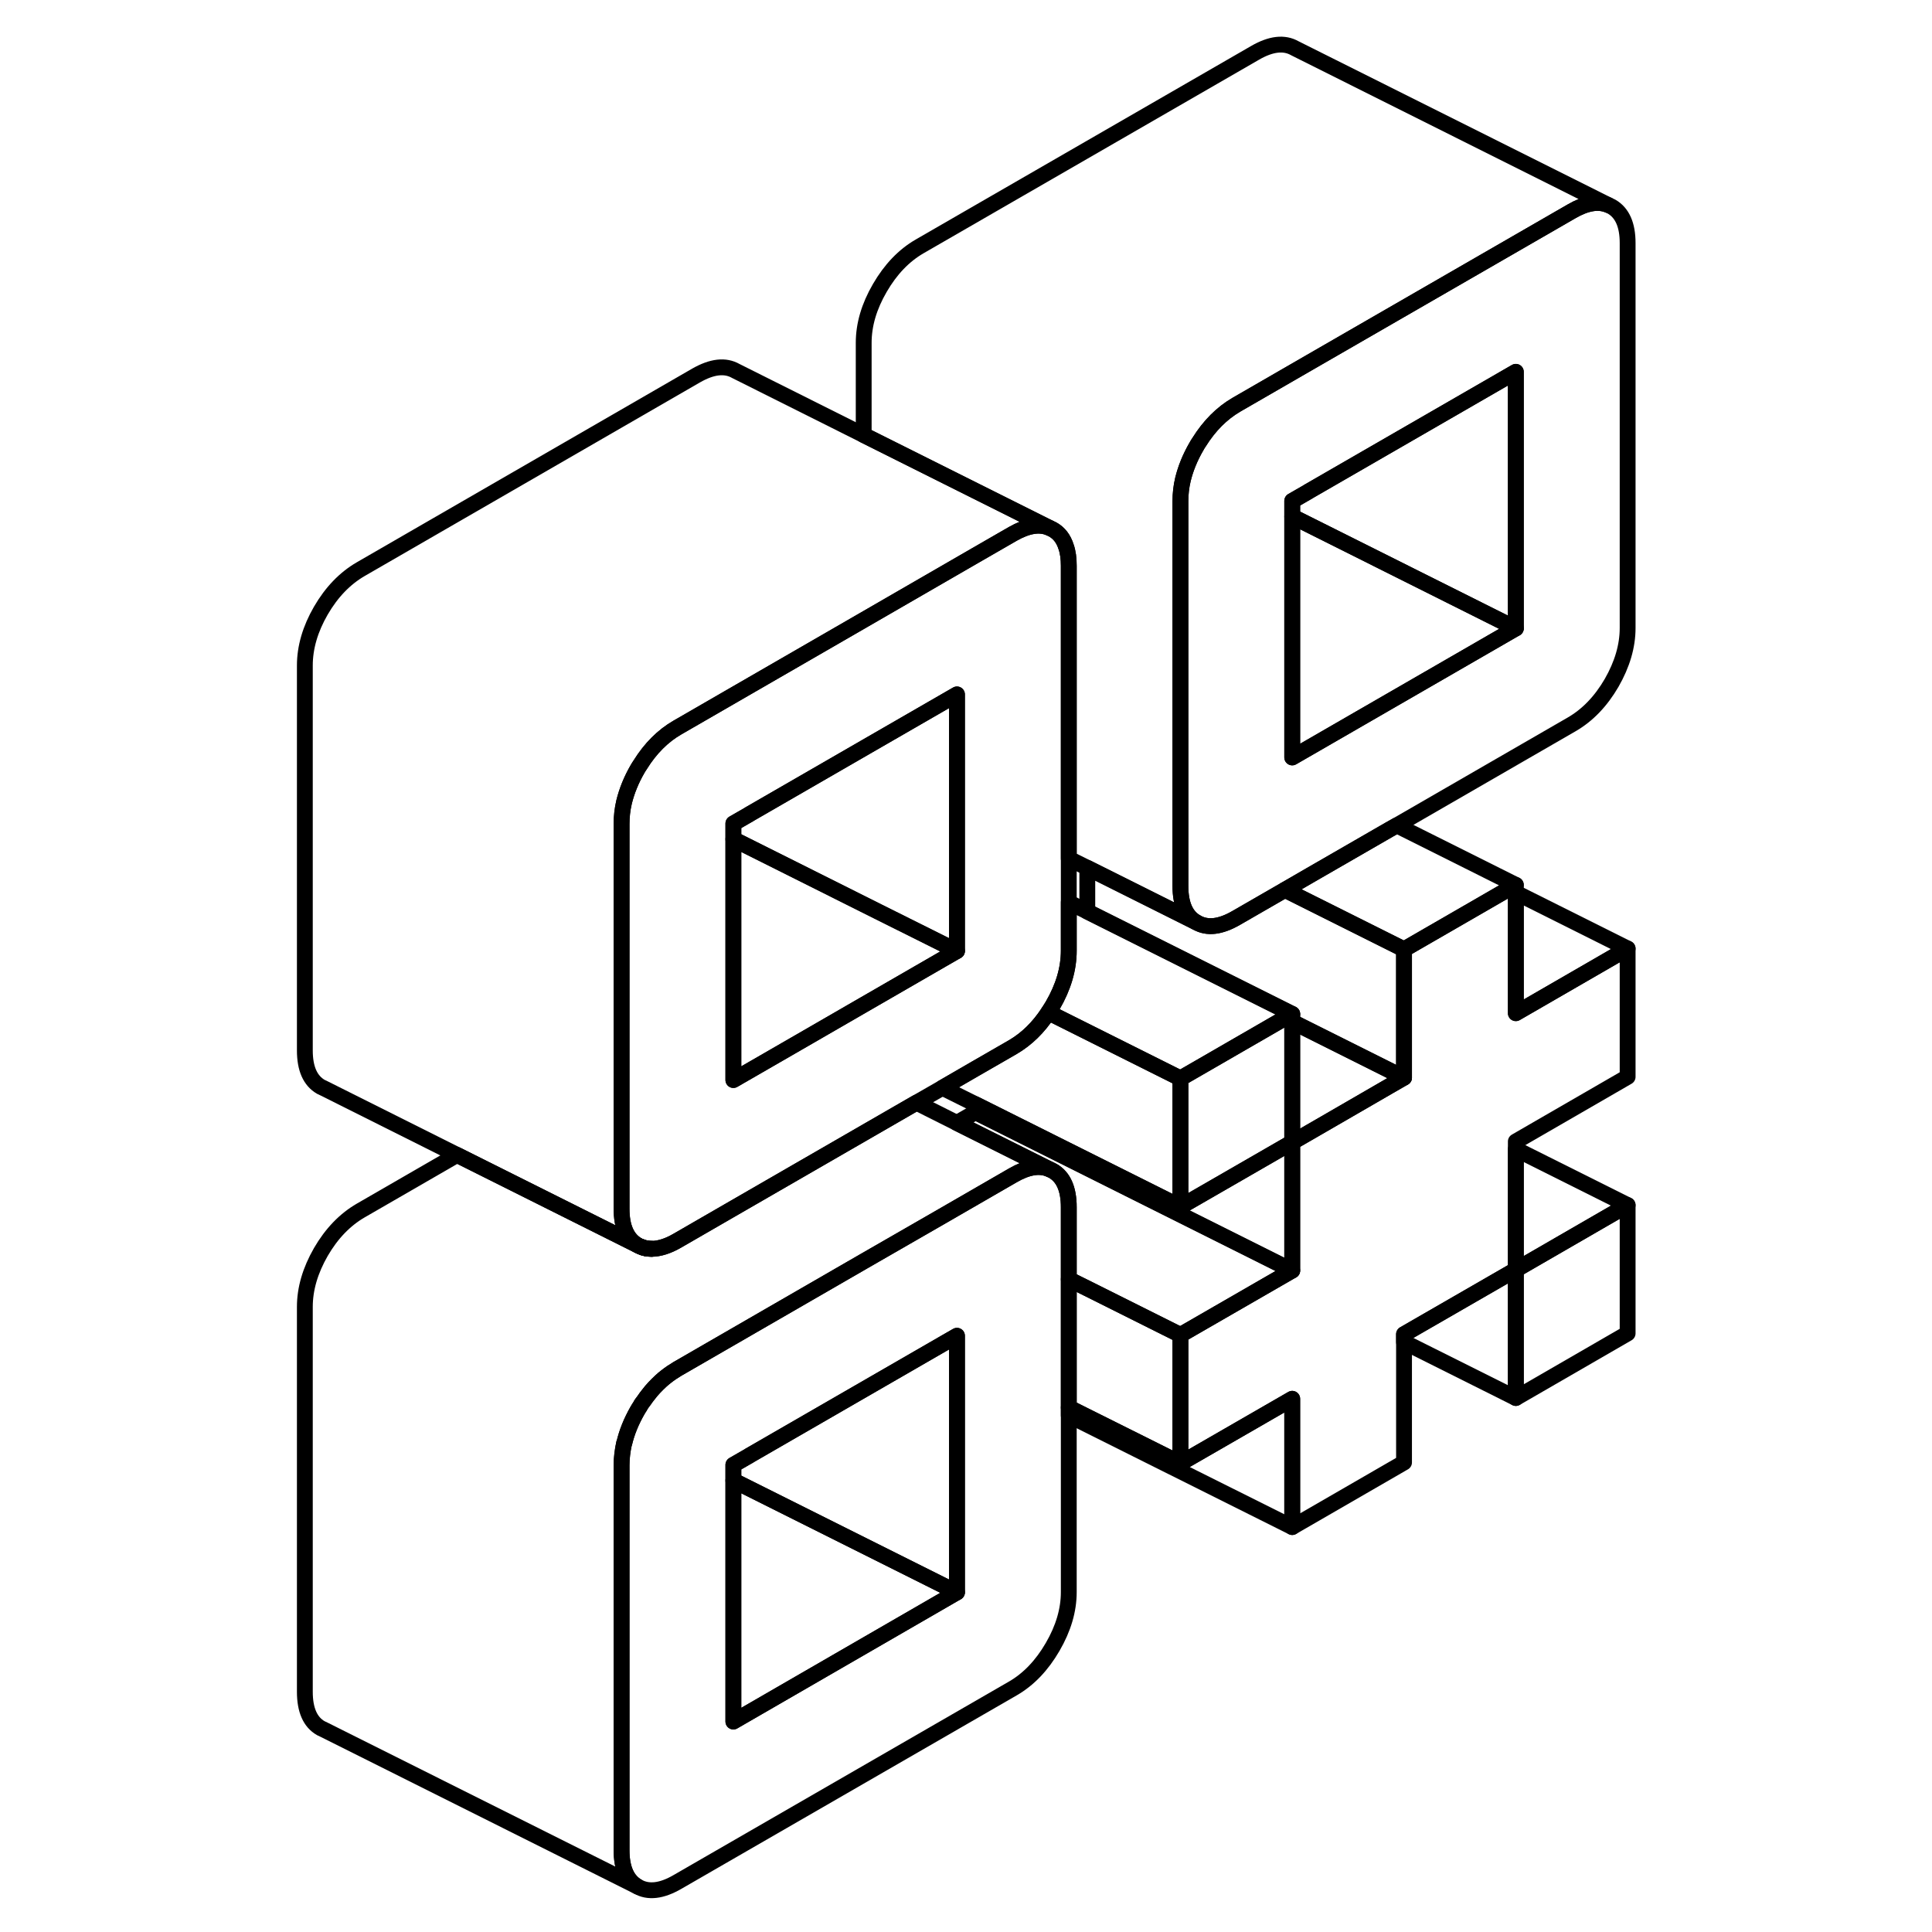 <svg width="24" height="24" viewBox="0 0 89 122" fill="none" xmlns="http://www.w3.org/2000/svg" stroke-width="1px" stroke-linecap="round" stroke-linejoin="round">
    <path d="M23.93 78.71C24.15 78.82 24.39 78.86 24.65 78.86C24.39 78.86 24.16 78.81 23.93 78.71Z" stroke="currentColor" stroke-linejoin="round"/>
    <path d="M49.97 73.93L49.76 73.83C49.12 73.56 48.36 73.7 47.46 74.22L43.01 76.79L38.04 79.65L30.99 83.72L26.28 86.44C26.03 86.59 25.79 86.75 25.55 86.94C25.44 87.02 25.33 87.12 25.22 87.22C24.94 87.48 24.67 87.76 24.43 88.08C24.34 88.19 24.26 88.3 24.18 88.42C24.16 88.45 24.14 88.47 24.12 88.5C24.06 88.57 24.02 88.64 23.97 88.71C23.97 88.71 23.95 88.77 23.93 88.79C23.87 88.88 23.81 88.97 23.76 89.06C23.36 89.76 23.08 90.45 22.92 91.14H22.91C22.81 91.6 22.75 92.07 22.75 92.53V116.83C22.75 117.98 23.09 118.75 23.76 119.13C24.44 119.52 25.28 119.42 26.28 118.84L47.46 106.62C48.46 106.04 49.29 105.17 49.97 104C50.65 102.83 50.99 101.68 50.99 100.53V76.23C50.99 75.08 50.65 74.31 49.97 73.93ZM43.93 100.55L29.81 108.71V92.5L30.82 91.92L43.01 84.88L43.93 84.35V100.55Z" stroke="currentColor" stroke-linejoin="round"/>
    <path d="M43.93 100.55L29.81 108.71V93.49L43.93 100.55Z" stroke="currentColor" stroke-linejoin="round"/>
    <path d="M49.76 73.83C49.12 73.56 48.36 73.7 47.46 74.22L43.01 76.79L38.04 79.65L30.99 83.72L26.28 86.44C26.03 86.59 25.79 86.75 25.55 86.94C25.44 87.02 25.33 87.12 25.22 87.22C24.94 87.48 24.67 87.76 24.43 88.08C24.34 88.19 24.26 88.3 24.18 88.42C24.16 88.45 24.14 88.47 24.12 88.5C24.06 88.57 24.02 88.64 23.97 88.71C23.97 88.71 23.95 88.77 23.93 88.79C23.87 88.88 23.81 88.97 23.76 89.06C23.36 89.76 23.08 90.45 22.92 91.14H22.91C22.81 91.6 22.75 92.07 22.75 92.53V116.83C22.75 117.98 23.09 118.75 23.76 119.13L3.97 109.23L3.76 109.13C3.09 108.75 2.75 107.98 2.75 106.83V82.53C2.75 81.38 3.09 80.23 3.76 79.06C4.44 77.89 5.28 77.02 6.28 76.44L12.36 72.93L19.88 76.69L23.76 78.63C23.81 78.66 23.87 78.69 23.93 78.71C24.15 78.82 24.39 78.86 24.65 78.86C25.13 78.86 25.68 78.69 26.28 78.34L30.99 75.62L41.37 69.63L43.92 70.91L49.76 73.83Z" stroke="currentColor" stroke-linejoin="round"/>
    <path d="M65.1 64.03V72.13L59.22 75.52L58.04 76.2V68.1L59.22 67.42L64.64 64.29L65.1 64.03Z" stroke="currentColor" stroke-linejoin="round"/>
    <path d="M86.28 76.1V84.2L79.22 88.28V80.18L86.28 76.1Z" stroke="currentColor" stroke-linejoin="round"/>
    <path d="M86.28 59.9V68L79.22 72.08V80.18L72.16 84.25V92.35L65.1 96.43V88.33L58.04 92.4V84.3L64.18 80.76L65.1 80.23V72.13L66.28 71.45L71.24 68.58L72.16 68.05V59.95L78.76 56.14L79.22 55.88V63.98L86.28 59.9Z" stroke="currentColor" stroke-linejoin="round"/>
    <path d="M23.93 78.71C24.15 78.82 24.39 78.86 24.65 78.86C24.39 78.86 24.16 78.81 23.93 78.71Z" stroke="currentColor" stroke-linejoin="round"/>
    <path d="M43.93 84.35V100.55L29.81 93.49V92.5L30.82 91.92V91.91L43.01 84.88L43.93 84.35Z" stroke="currentColor" stroke-linejoin="round"/>
    <path d="M79.22 39.68L65.1 47.83V32.62L65.45 32.79L79.22 39.68Z" stroke="currentColor" stroke-linejoin="round"/>
    <path d="M85.27 13.05L85.06 12.95C84.42 12.68 83.65 12.82 82.75 13.34L66.28 22.84L61.57 25.56C60.65 26.1 59.87 26.88 59.22 27.92C59.16 28 59.11 28.09 59.06 28.18C58.65 28.88 58.37 29.58 58.2 30.27C58.09 30.73 58.04 31.19 58.04 31.65V55.95C58.04 57.1 58.38 57.87 59.06 58.25C59.74 58.64 60.57 58.54 61.57 57.96L64.64 56.19L66.28 55.24L71.24 52.38L71.7 52.12L82.75 45.74C83.75 45.16 84.59 44.29 85.27 43.12C85.94 41.95 86.28 40.8 86.28 39.65V15.35C86.28 14.2 85.94 13.44 85.27 13.05ZM79.22 39.68L65.1 47.83V31.63L66.11 31.05L79.22 23.48V39.68Z" stroke="currentColor" stroke-linejoin="round"/>
    <path d="M79.22 23.48V39.68L65.45 32.79L65.1 32.62V31.63L66.11 31.05V31.04L79.22 23.48Z" stroke="currentColor" stroke-linejoin="round"/>
    <path d="M85.06 12.95C84.42 12.68 83.65 12.82 82.75 13.34L66.28 22.84L61.57 25.56C60.65 26.1 59.87 26.88 59.22 27.92C59.16 28 59.11 28.09 59.06 28.18C58.65 28.88 58.37 29.58 58.2 30.27C58.09 30.73 58.04 31.19 58.04 31.65V55.95C58.04 57.1 58.38 57.87 59.06 58.25L52.16 54.8L50.99 54.22V35.73C50.99 35.27 50.94 34.87 50.82 34.53C50.66 34.02 50.38 33.66 49.97 33.43L49.76 33.33L45.1 31L38.04 27.47V21.65C38.04 20.5 38.38 19.35 39.06 18.18C39.74 17.01 40.57 16.14 41.57 15.56L62.75 3.34C63.75 2.76 64.59 2.66 65.27 3.05L85.06 12.95Z" stroke="currentColor" stroke-linejoin="round"/>
    <path d="M58.04 84.3V92.4L50.99 88.88V80.78L52.16 81.36L58.04 84.3Z" stroke="currentColor" stroke-linejoin="round"/>
    <path d="M65.1 72.13V80.23L60.14 77.75L59.22 77.29L45.1 70.23V69.73L53.08 73.72L58.04 76.2L59.22 75.52L65.1 72.13Z" stroke="currentColor" stroke-linejoin="round"/>
    <path d="M72.16 59.95V68.05L65.1 64.52V64.03L60.14 61.55L52.16 57.56V54.8L59.06 58.25C59.74 58.64 60.57 58.54 61.57 57.96L64.64 56.19L72.16 59.95Z" stroke="currentColor" stroke-linejoin="round"/>
    <path d="M50.82 34.53C50.66 34.02 50.38 33.66 49.97 33.43L49.76 33.33C49.12 33.06 48.36 33.2 47.46 33.71L45.1 35.07L38.04 39.15L30.99 43.22L26.28 45.94C25.36 46.47 24.57 47.26 23.93 48.29C23.87 48.38 23.81 48.47 23.76 48.56C23.36 49.25 23.08 49.95 22.91 50.64C22.8 51.11 22.75 51.57 22.75 52.03V76.33C22.75 77.48 23.09 78.24 23.76 78.63C23.81 78.66 23.87 78.69 23.93 78.71C24.16 78.81 24.39 78.86 24.65 78.86C25.13 78.86 25.68 78.69 26.28 78.34L30.99 75.62L41.37 69.63L43.01 68.69L45.1 67.48L47.46 66.12C48.33 65.61 49.07 64.89 49.7 63.93C49.79 63.79 49.88 63.65 49.97 63.5C50.65 62.33 50.99 61.18 50.99 60.03V35.73C50.99 35.27 50.94 34.87 50.82 34.53ZM43.93 60.05L43.01 60.58L38.04 63.45L33.85 65.87L30.99 67.52L29.81 68.2V52L30.82 51.42L38.21 47.15L43.93 43.85V60.05Z" stroke="currentColor" stroke-linejoin="round"/>
    <path d="M43.93 43.85V60.05L38.96 57.57L30.15 53.16L29.81 52.99V52L30.82 51.42V51.41L38.21 47.15L43.93 43.85Z" stroke="currentColor" stroke-linejoin="round"/>
    <path d="M43.93 60.05L43.01 60.58L38.04 63.45L33.85 65.87L30.99 67.52L29.81 68.2V52.99L30.15 53.16L38.96 57.57L43.93 60.05Z" stroke="currentColor" stroke-linejoin="round"/>
    <path d="M49.76 33.33C49.12 33.06 48.36 33.2 47.46 33.71L45.1 35.07L38.04 39.15L30.99 43.22L26.28 45.94C25.36 46.47 24.57 47.26 23.93 48.29C23.87 48.38 23.81 48.47 23.76 48.56C23.36 49.25 23.08 49.95 22.91 50.64C22.8 51.11 22.75 51.57 22.75 52.03V76.33C22.75 77.48 23.09 78.24 23.76 78.63L19.88 76.69L12.36 72.93L3.97 68.73L3.76 68.63C3.09 68.24 2.75 67.48 2.75 66.33V42.03C2.75 40.88 3.09 39.72 3.76 38.56C4.44 37.39 5.28 36.52 6.28 35.94L27.46 23.71C28.46 23.14 29.29 23.04 29.97 23.43L38.04 27.47L45.1 31L49.76 33.33Z" stroke="currentColor" stroke-linejoin="round"/>
    <path d="M65.1 88.33V96.43L50.99 89.38V88.88L58.04 92.4L65.1 88.33Z" stroke="currentColor" stroke-linejoin="round"/>
    <path d="M65.1 80.23L64.18 80.76L58.04 84.3L52.16 81.36L50.99 80.78V76.23C50.99 75.08 50.65 74.31 49.97 73.93L49.76 73.83L43.92 70.91L45.1 70.23L59.22 77.29L60.14 77.75L65.1 80.23Z" stroke="currentColor" stroke-linejoin="round"/>
    <path d="M79.22 80.18V88.28L72.16 84.75V84.25L79.22 80.18Z" stroke="currentColor" stroke-linejoin="round"/>
    <path d="M86.28 76.1L79.22 80.18V72.57L86.28 76.1Z" stroke="currentColor" stroke-linejoin="round"/>
    <path d="M79.22 55.88L78.76 56.14L72.16 59.95L64.64 56.19L66.28 55.24L71.24 52.38L71.7 52.12L79.22 55.88Z" stroke="currentColor" stroke-linejoin="round"/>
    <path d="M72.16 68.05L71.24 68.58L66.28 71.45L65.1 72.13V64.52L72.16 68.05Z" stroke="currentColor" stroke-linejoin="round"/>
    <path d="M86.28 59.9L79.22 63.98V56.37L86.28 59.9Z" stroke="currentColor" stroke-linejoin="round"/>
    <path d="M65.1 64.03L64.64 64.29L59.22 67.42L58.04 68.1L49.7 63.93C49.79 63.79 49.88 63.65 49.97 63.5C50.65 62.33 50.99 61.18 50.99 60.03V56.98L52.16 57.56L60.14 61.55L65.1 64.03Z" stroke="currentColor" stroke-linejoin="round"/>
    <path d="M58.04 68.1V76.2L53.08 73.72L45.1 69.73L43.01 68.69L45.1 67.48L47.46 66.12C48.33 65.61 49.07 64.89 49.7 63.93L58.04 68.1Z" stroke="currentColor" stroke-linejoin="round"/>
</svg>